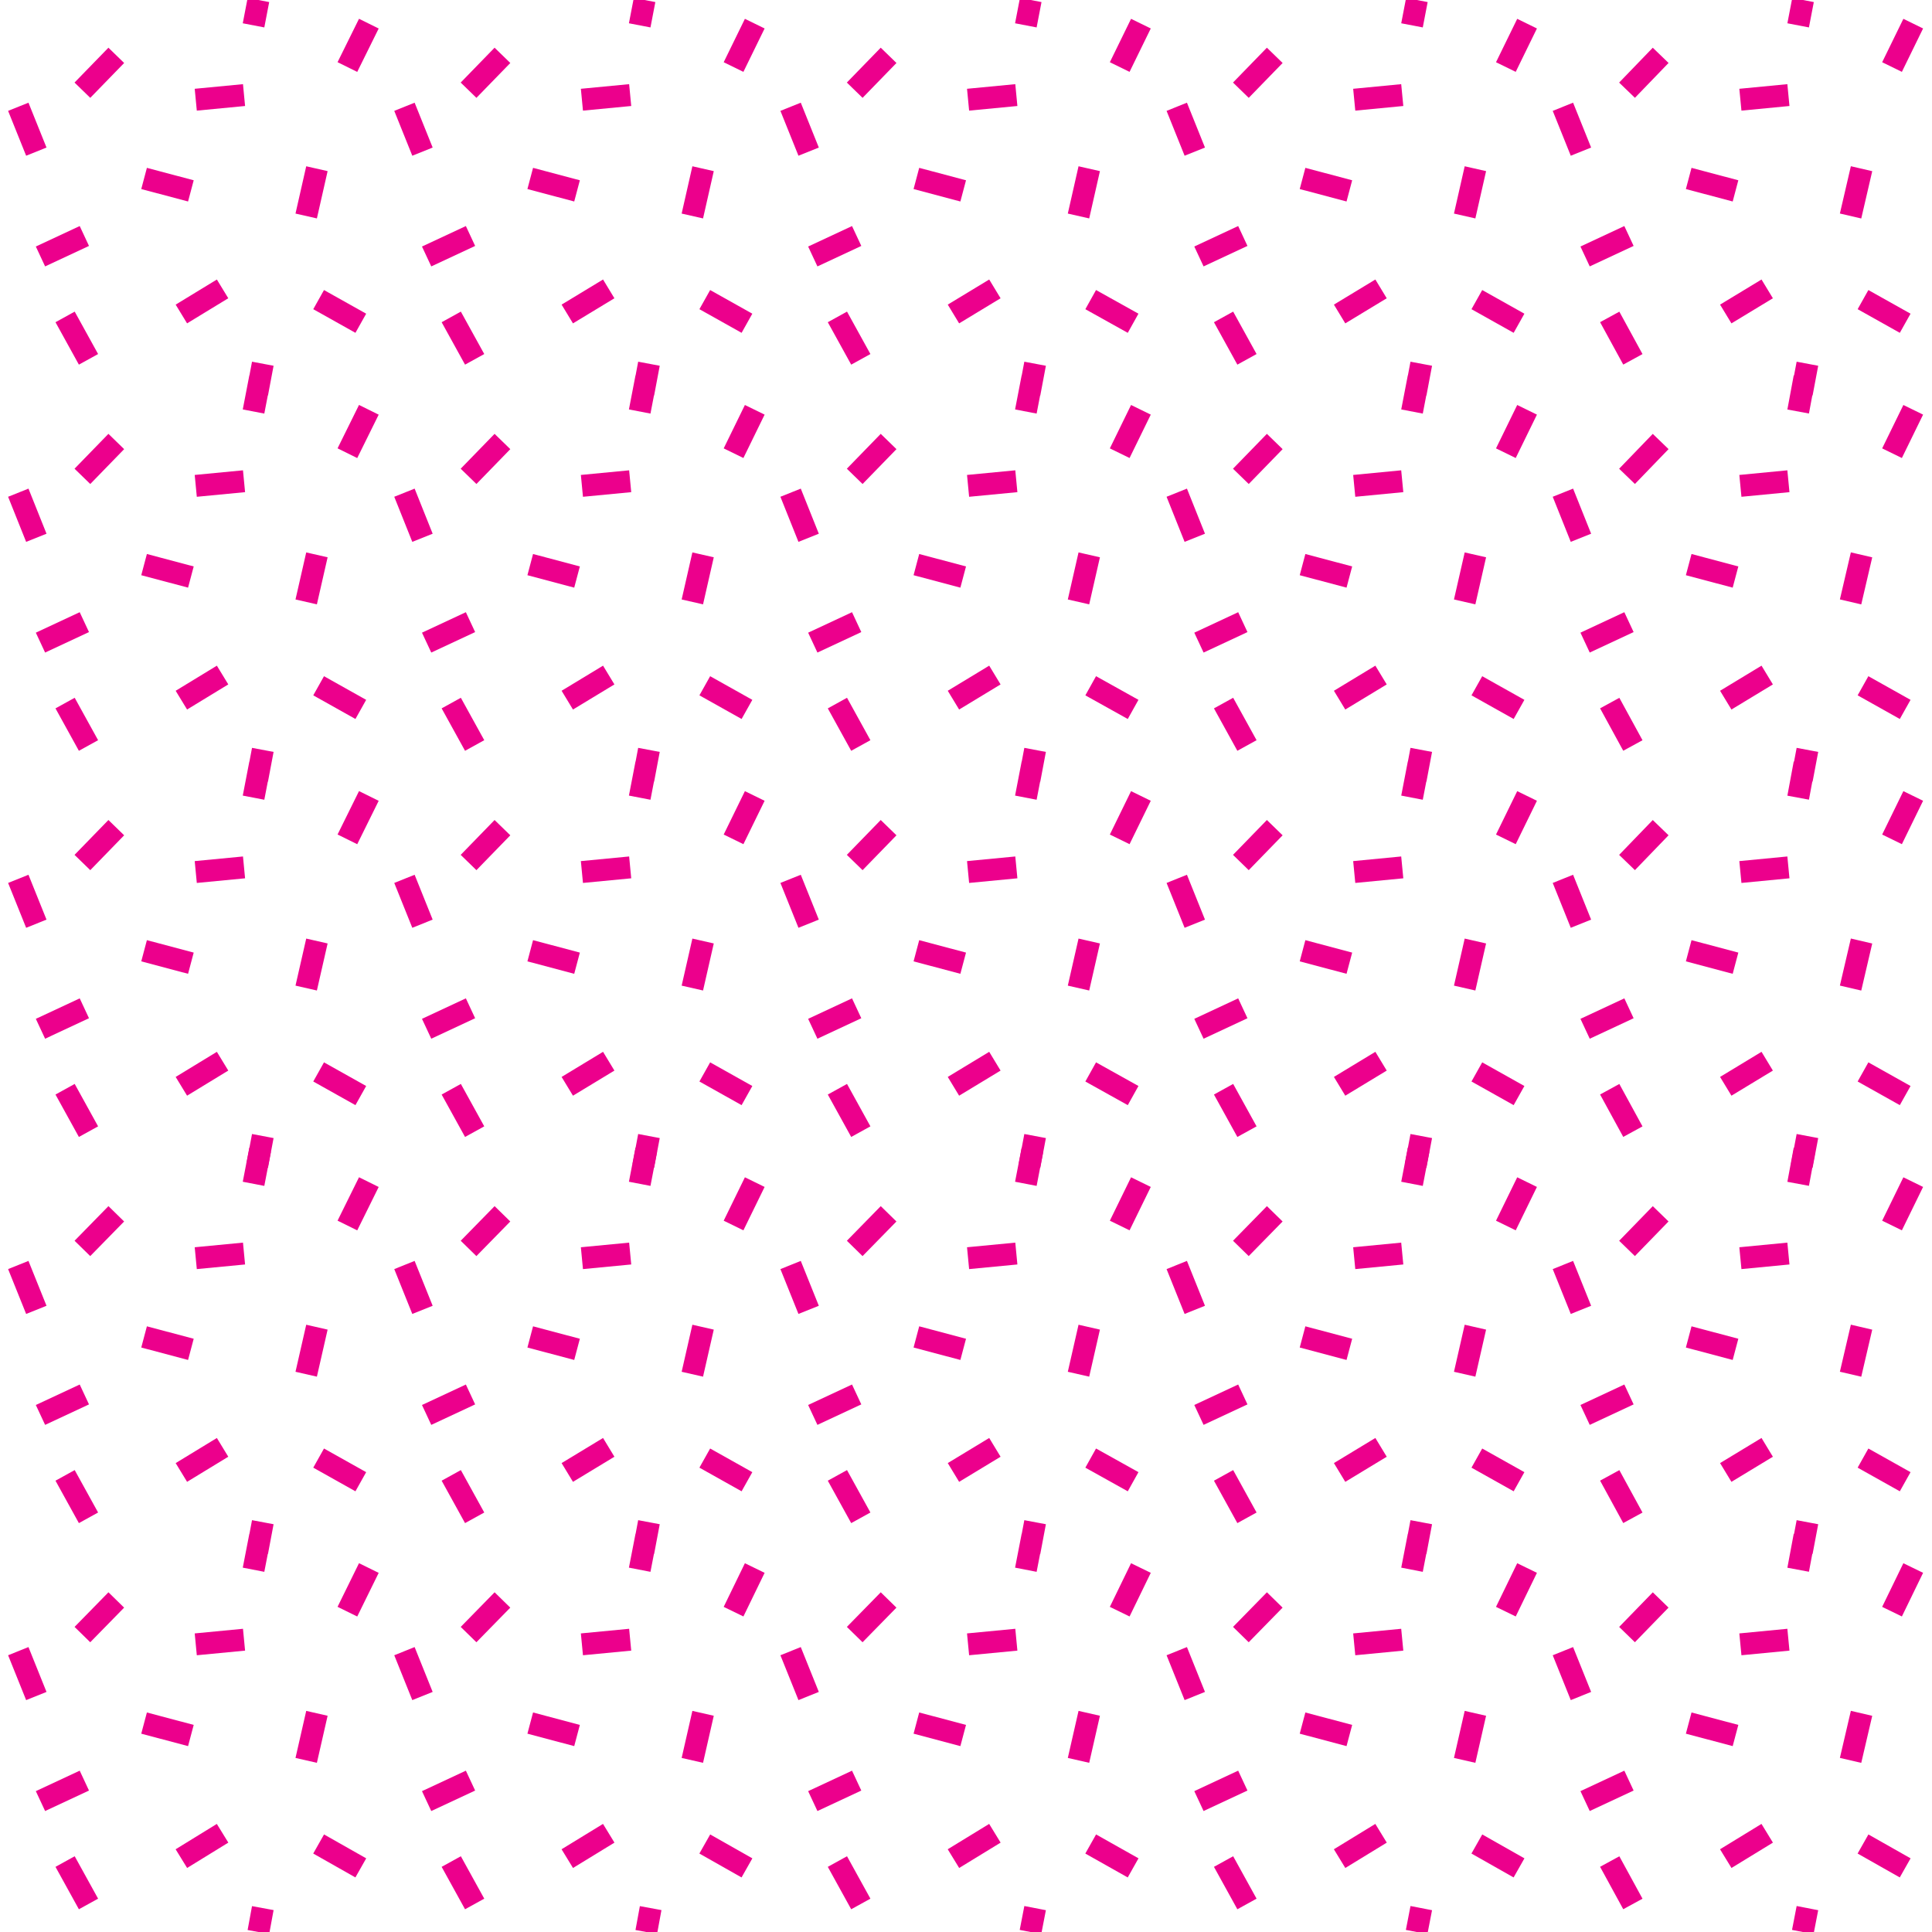 <svg xmlns="http://www.w3.org/2000/svg" xml:space="preserve" width="79.25" height="79.25" viewBox="0 -79.33 79.25 79.25"><path d="M0-79.33h79.25V-.08H0z" style="fill:none"/><path d="m14.25-13.22.88-1.79M8.03-11.88l1.98-.19M3.38-12.28l1.39-1.42M13-9.05l-.44 1.93M7.83-8.14l-1.92-.51M1.49-9.76.75-11.6M3.46-6.29l-1.8.84M9.13-4.13 7.44-3.09M14.8-2.71l-1.73-.98M10.78-1.06l-.18.98M3.63-1.23l-.96-1.74M10.67-16.33l-.27 1.39M30.09-13.22l.87-1.79M23.87-11.88l1.98-.19M19.22-12.28l1.39-1.42M28.84-9.05l-.44 1.93M23.67-8.14l-1.92-.51M17.33-9.76l-.74-1.84M19.3-6.29l-1.8.84M24.97-4.13l-1.7 1.04M30.64-2.71l-1.73-.98M26.69-1.06l-.18.98M19.47-1.23l-.96-1.74M26.51-16.33l-.27 1.39M45.93-13.22l.87-1.79M39.71-11.88l1.98-.19M35.06-12.28l1.39-1.42M44.68-9.05l-.44 1.93M39.51-8.14l-1.92-.51M33.17-9.76l-.74-1.84M35.14-6.29l-1.8.84M40.81-4.13l-1.7 1.04M46.48-2.71l-1.74-.98M42.46-1.06l-.19.98M35.31-1.23l-.96-1.74M42.35-16.33l-.27 1.39M61.77-13.22l.87-1.79M55.55-11.88l1.97-.19M50.9-12.28l1.39-1.42M60.52-9.05l-.44 1.93M55.35-8.14l-1.92-.51M49.01-9.76l-.74-1.84M50.98-6.29l-1.8.84M56.65-4.13l-1.7 1.04M62.31-2.71l-1.73-.98M58.3-1.06l-.19.98M51.15-1.23l-.96-1.74M58.19-16.33l-.27 1.39M77.61-13.22l.87-1.79M71.39-11.88l1.97-.19M66.74-12.28l1.38-1.42M76.36-9.05l-.45 1.93M71.19-8.14l-1.92-.51M64.85-9.76l-.74-1.84M66.82-6.29l-1.8.84M72.49-4.13l-1.7 1.04M78.15-2.71l-1.73-.98M74.14-1.06l-.19.98M66.98-1.23l-.95-1.74M74.02-16.33l-.26 1.39M14.25-29.06l.88-1.78M8.03-27.72l1.98-.19M3.38-28.12l1.39-1.42M12.56-22.96l.44-1.93M7.83-23.98l-1.92-.51M1.49-25.6l-.74-1.84M3.46-22.13l-1.8.84M9.13-19.96l-1.69 1.03M14.8-18.55l-1.73-.97M10.55-15.67l.23-1.22M2.67-18.81l.96 1.74M10.67-32.17l-.27 1.4M30.09-29.06l.87-1.78M23.87-27.72l1.98-.19M19.22-28.12l1.39-1.42M28.4-22.96l.44-1.93M23.67-23.98l-1.92-.51M17.33-25.6l-.74-1.84M19.3-22.13l-1.8.84M24.97-19.96l-1.7 1.03M30.64-18.55l-1.73-.97M26.39-15.67l.23-1.22M18.51-18.81l.96 1.74M26.51-32.17l-.27 1.4M45.93-29.06l.87-1.78M39.71-27.72l1.98-.19M35.06-28.12l1.39-1.42M44.24-22.96l.44-1.93M39.51-23.98l-1.92-.51M33.17-25.6l-.74-1.84M35.14-22.13l-1.8.84M40.81-19.96l-1.7 1.03M46.48-18.55l-1.74-.97M42.23-15.67l.23-1.22M34.35-18.81l.96 1.74M42.35-32.17l-.27 1.4M61.77-29.06l.87-1.78M55.55-27.72l1.97-.19M50.9-28.12l1.39-1.42M60.08-22.96l.44-1.93M55.35-23.98l-1.92-.51M49.01-25.6l-.74-1.84M50.98-22.13l-1.8.84M56.65-19.96l-1.7 1.03M62.31-18.55l-1.73-.97M58.07-15.67l.23-1.22M50.19-18.81l.96 1.74M58.19-32.17l-.27 1.4M77.61-29.06l.87-1.78M71.39-27.72l1.97-.19M66.74-28.12l1.38-1.42M75.91-22.96l.45-1.93M71.19-23.98l-1.92-.51M64.85-25.6l-.74-1.84M66.82-22.13l-1.8.84M72.49-19.96l-1.7 1.03M78.15-18.55l-1.73-.97M73.91-15.67l.23-1.22M66.03-18.81l.95 1.74M74.02-32.17l-.26 1.4M14.25-44.9l.88-1.78M8.03-43.56l1.98-.19M3.38-43.95l1.39-1.43M12.56-38.8l.44-1.93M7.83-39.82l-1.92-.51" style="fill-rule:evenodd;clip-rule:evenodd;fill:none;stroke:#ec008c;stroke-width:.9"/><path d="m1.49-41.44-.74-1.84" style="fill:none;stroke:#ec008c;stroke-width:.9"/><path d="m3.46-37.97-1.8.84M9.13-35.8l-1.69 1.03M14.8-34.39l-1.73-.97M10.55-31.51l.23-1.22M2.67-34.65l.96 1.74M10.67-48.01l-.27 1.4M30.09-44.9l.87-1.78M23.87-43.56l1.98-.19M19.22-43.95l1.39-1.43M28.4-38.8l.44-1.93M23.67-39.82l-1.92-.51M17.33-41.44l-.74-1.84M19.3-37.97l-1.8.84M24.97-35.8l-1.7 1.03M30.64-34.39l-1.73-.97M26.39-31.51l.23-1.22M18.51-34.65l.96 1.74M26.51-48.01l-.27 1.4M45.93-44.9l.87-1.78M39.71-43.56l1.98-.19M35.06-43.95l1.39-1.43M44.24-38.8l.44-1.93M39.51-39.82l-1.92-.51M33.17-41.44l-.74-1.84M35.14-37.97l-1.8.84M40.81-35.8l-1.7 1.03M46.48-34.39l-1.74-.97M42.23-31.51l.23-1.22M34.35-34.65l.96 1.74M42.35-48.01l-.27 1.4M61.77-44.9l.87-1.78M55.55-43.56l1.97-.19M50.9-43.95l1.39-1.43M60.08-38.8l.44-1.93M55.35-39.82l-1.92-.51M49.01-41.44l-.74-1.84M50.98-37.97l-1.8.84M56.65-35.8l-1.7 1.03M62.31-34.39l-1.73-.97M58.07-31.51l.23-1.22M50.19-34.65l.96 1.74M58.19-48.01l-.27 1.4M77.61-44.9l.87-1.78M71.39-43.56l1.97-.19M66.74-43.95l1.38-1.43M75.91-38.8l.45-1.93M71.19-39.82l-1.92-.51M64.85-41.44l-.74-1.84M66.82-37.97l-1.8.84M72.49-35.8l-1.7 1.03M78.15-34.39l-1.73-.97M73.91-31.51l.23-1.22M66.03-34.65l.95 1.74M74.02-48.01l-.26 1.4M14.25-60.74l.88-1.78M8.03-59.4l1.98-.19M3.38-59.79l1.39-1.43M12.56-54.64l.44-1.93M7.83-55.66l-1.92-.51M1.49-57.27l-.74-1.85M3.46-53.81l-1.8.84M9.13-51.64l-1.69 1.03M14.8-50.23l-1.73-.97M10.55-47.35l.23-1.22M2.67-50.49l.96 1.74M10.4-62.45l.27-1.4M30.09-60.74l.87-1.78M23.87-59.4l1.98-.19M19.22-59.79l1.39-1.43M28.4-54.64l.44-1.93M23.67-55.66l-1.92-.51M17.33-57.27l-.74-1.85M19.3-53.81l-1.8.84M24.97-51.64l-1.7 1.03M30.64-50.23l-1.73-.97M26.39-47.35l.23-1.22M18.51-50.49l.96 1.74M26.24-62.45l.27-1.4M45.93-60.74l.87-1.78M39.71-59.4l1.98-.19M35.06-59.79l1.39-1.43M44.24-54.64l.44-1.93M39.51-55.66l-1.92-.51M33.17-57.27l-.74-1.85M35.14-53.81l-1.8.84M40.81-51.64l-1.7 1.03M46.48-50.23l-1.74-.97M42.23-47.35l.23-1.22M34.35-50.49l.96 1.74M42.08-62.45l.27-1.4M61.77-60.74l.87-1.78M55.55-59.4l1.97-.19M50.9-59.79l1.39-1.43M60.08-54.64l.44-1.93M55.35-55.66l-1.92-.51M49.01-57.27l-.74-1.85M50.98-53.81l-1.8.84M56.65-51.64l-1.7 1.03M62.31-50.23l-1.73-.97M58.07-47.35l.23-1.22M50.19-50.49l.96 1.74M57.92-62.45l.27-1.4M77.61-60.74l.87-1.78M71.39-59.4l1.97-.19M66.74-59.79l1.38-1.43M75.91-54.64l.45-1.93M71.19-55.66l-1.92-.51M64.85-57.27l-.74-1.85M66.82-53.81l-1.8.84M72.49-51.64l-1.7 1.03M78.15-50.23l-1.73-.97M73.91-47.35l.23-1.22M66.03-50.49l.95 1.74M73.76-62.45l.26-1.4M14.25-76.58l.88-1.78M8.03-75.24l1.98-.19M3.38-75.63l1.39-1.43M12.56-70.47l.44-1.94M5.91-72.01l1.92.51M.75-74.95l.74 1.84M3.46-69.65l-1.8.84M9.13-67.48l-1.69 1.03M14.8-66.07l-1.73-.97M10.55-63.19l.23-1.22M2.67-66.33l.96 1.74M10.6-79.33l-.2 1.04M30.09-76.58l.87-1.78M23.87-75.24l1.98-.19M19.22-75.63l1.39-1.43M28.4-70.47l.44-1.94M21.75-72.01l1.92.51M16.59-74.95l.74 1.84M19.3-69.65l-1.8.84M24.97-67.48l-1.7 1.03M30.64-66.07l-1.73-.97M26.39-63.19l.23-1.22M18.51-66.33l.96 1.74M26.44-79.33l-.2 1.04M45.93-76.58l.87-1.78M39.71-75.24l1.98-.19M35.06-75.63l1.39-1.43M44.24-70.47l.44-1.94M37.59-72.01l1.92.51M32.43-74.95l.74 1.84M35.14-69.65l-1.8.84M40.81-67.48l-1.7 1.03M46.48-66.07l-1.74-.97M42.23-63.19l.23-1.22M34.35-66.33l.96 1.74M42.28-79.33l-.2 1.04M61.77-76.58l.87-1.78M55.55-75.24l1.97-.19M50.9-75.63l1.39-1.43M60.08-70.47l.44-1.94M53.43-72.01l1.92.51M48.27-74.95l.74 1.84M50.98-69.65l-1.8.84M56.65-67.48l-1.7 1.03M62.31-66.07l-1.73-.97M58.07-63.19l.23-1.22M50.19-66.33l.96 1.74M58.12-79.33l-.2 1.04M77.61-76.58l.87-1.78M71.39-75.24l1.97-.19M66.74-75.63l1.38-1.43M75.91-70.47l.45-1.94M69.27-72.01l1.92.51M64.11-74.95l.74 1.84M66.82-69.65l-1.8.84M72.49-67.48l-1.7 1.03M78.15-66.07l-1.73-.97M73.91-63.19l.23-1.22M66.03-66.33l.95 1.74M73.96-79.33l-.2 1.04" style="fill-rule:evenodd;clip-rule:evenodd;fill:none;stroke:#ec008c;stroke-width:.9"/></svg>